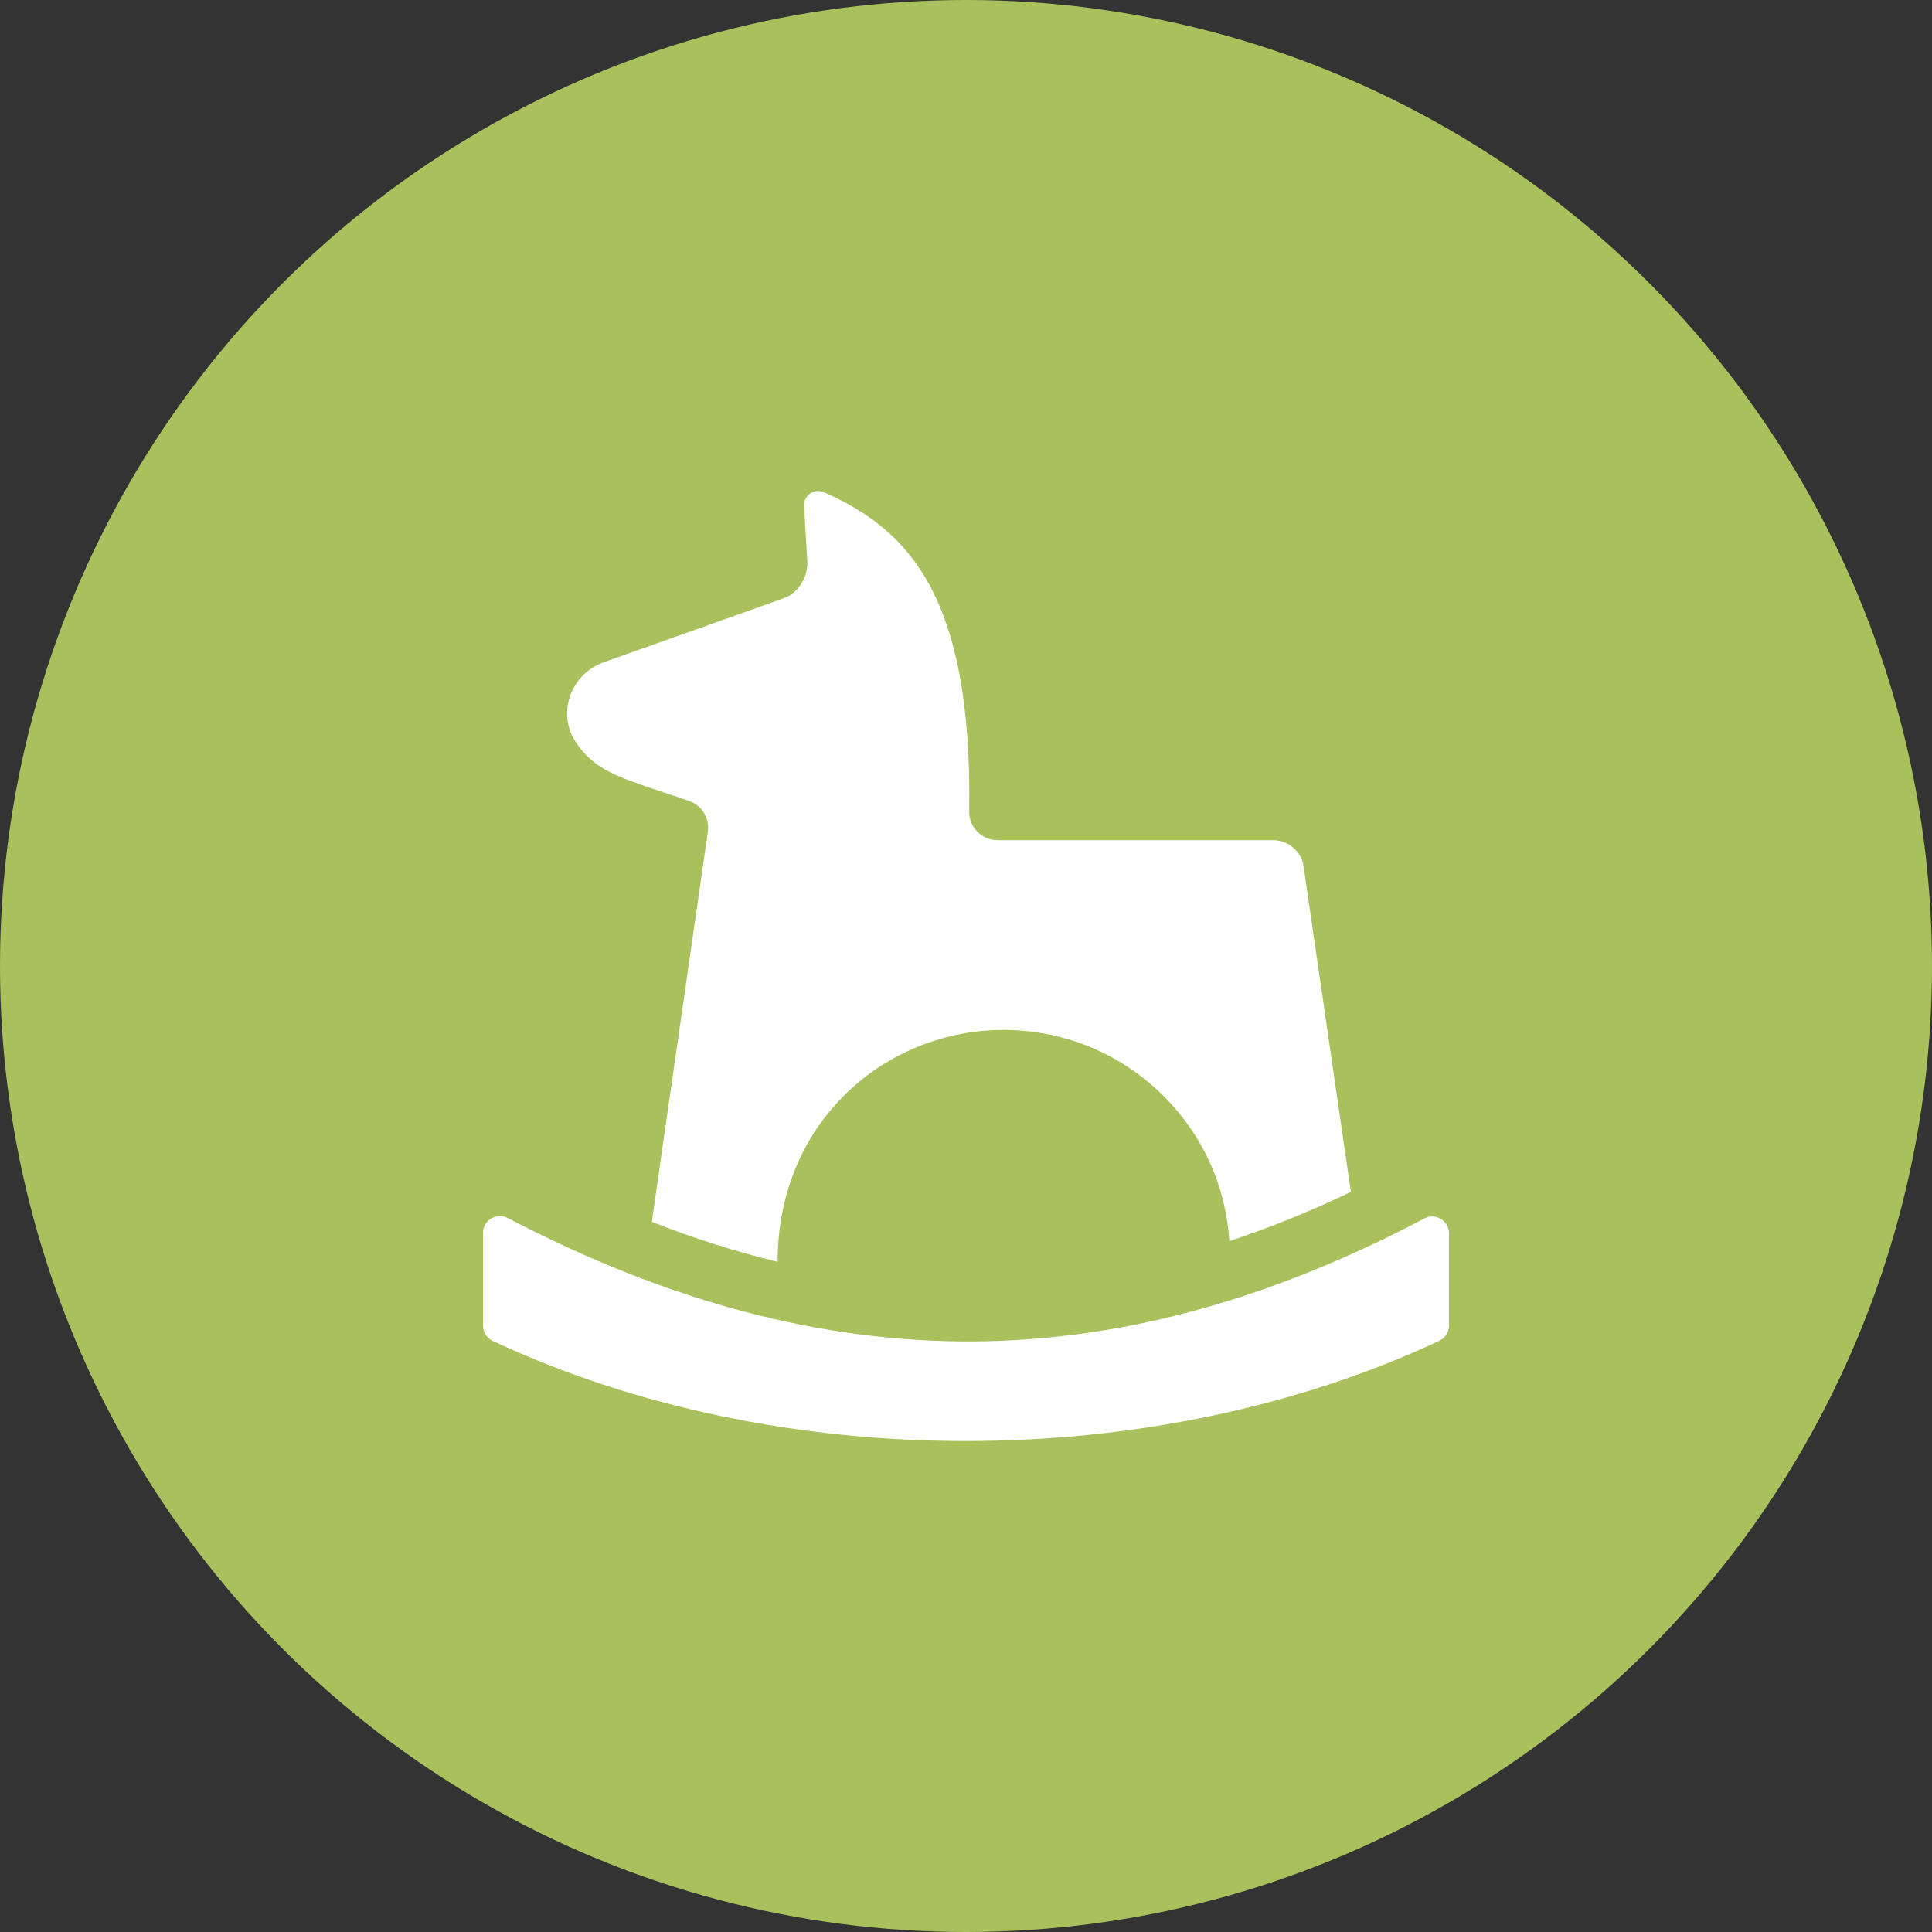 <svg width="32" height="32" viewBox="0 0 32 32" fill="none" xmlns="http://www.w3.org/2000/svg">
<rect x="0" y="0" width="32" height="32" fill="#333333" stroke="none"/>
<circle cx="16" cy="16" r="16" fill="#A8C15D"/>
<path d="M11.413 13.266C11.625 13.34 11.756 13.553 11.724 13.776L10.796 20.238C11.498 20.513 12.191 20.733 12.88 20.9C12.88 18.568 14.677 17.059 16.619 17.059C17.62 17.059 18.561 17.447 19.27 18.151C19.923 18.801 20.306 19.648 20.361 20.558C21.027 20.337 21.697 20.065 22.375 19.743L21.592 14.351C21.556 14.103 21.338 13.916 21.084 13.916H16.522C16.259 13.916 16.049 13.699 16.053 13.44C16.108 9.843 15.027 8.764 13.646 8.152C13.486 8.081 13.308 8.206 13.318 8.38L13.37 9.269C13.389 9.493 13.289 9.712 13.105 9.844C13.028 9.9 13.224 9.822 10.001 10.968C9.452 11.164 9.226 11.809 9.528 12.277C9.877 12.816 10.327 12.892 11.413 13.266Z" fill="white"/>
<path d="M8 20.42V21.957C8 22.066 8.063 22.164 8.161 22.21C12.88 24.421 19.11 24.421 23.838 22.209C23.937 22.163 24 22.065 24 21.957V20.428C24 20.219 23.777 20.084 23.592 20.182C18.563 22.831 13.763 22.966 8.407 20.174C8.222 20.077 8 20.212 8 20.42V20.42Z" fill="white"/>
</svg>
